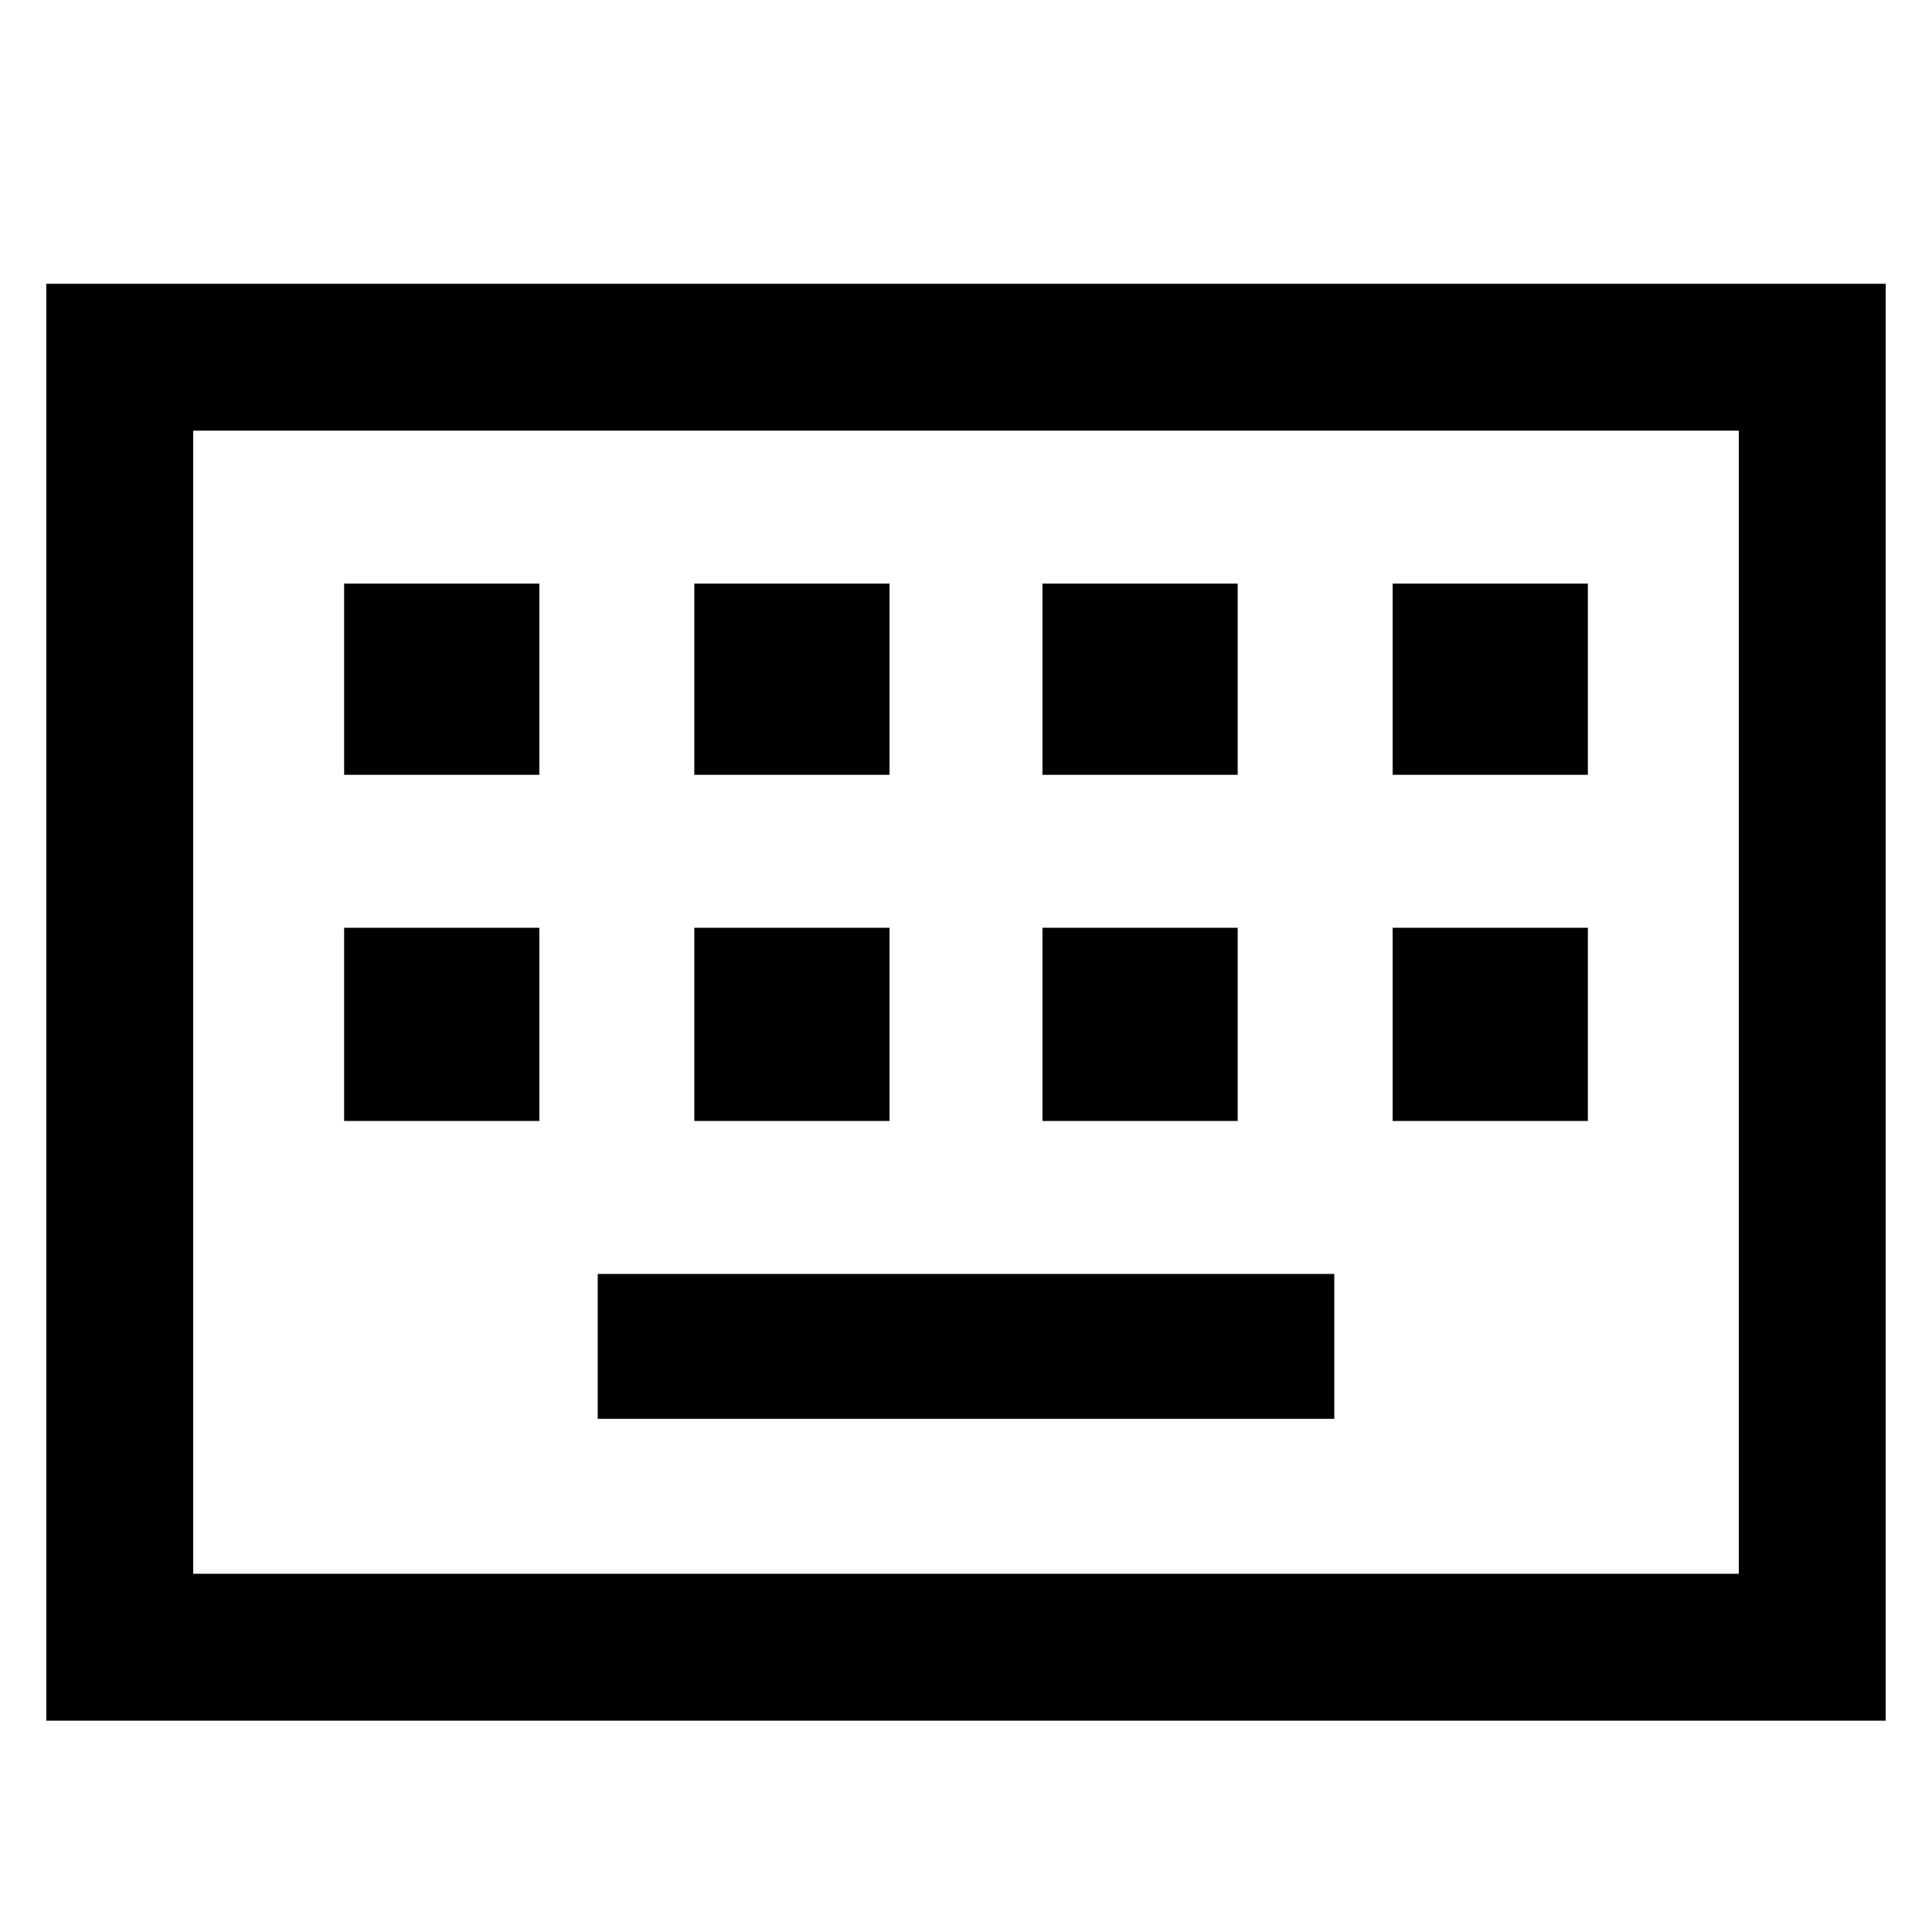 <svg xmlns="http://www.w3.org/2000/svg" height="48" viewBox="0 -960 960 960" width="48"><path d="M23-105v-714h914v714H23Zm73-73h768v-568H96v568Zm201-77h366v-72H297v72ZM171-403h97v-96h-97v96Zm174 0h97v-96h-97v96Zm173 0h97v-96h-97v96Zm174 0h97v-96h-97v96ZM171-575h97v-95h-97v95Zm174 0h97v-95h-97v95Zm173 0h97v-95h-97v95Zm174 0h97v-95h-97v95ZM96-178v-568 568Z"/></svg>